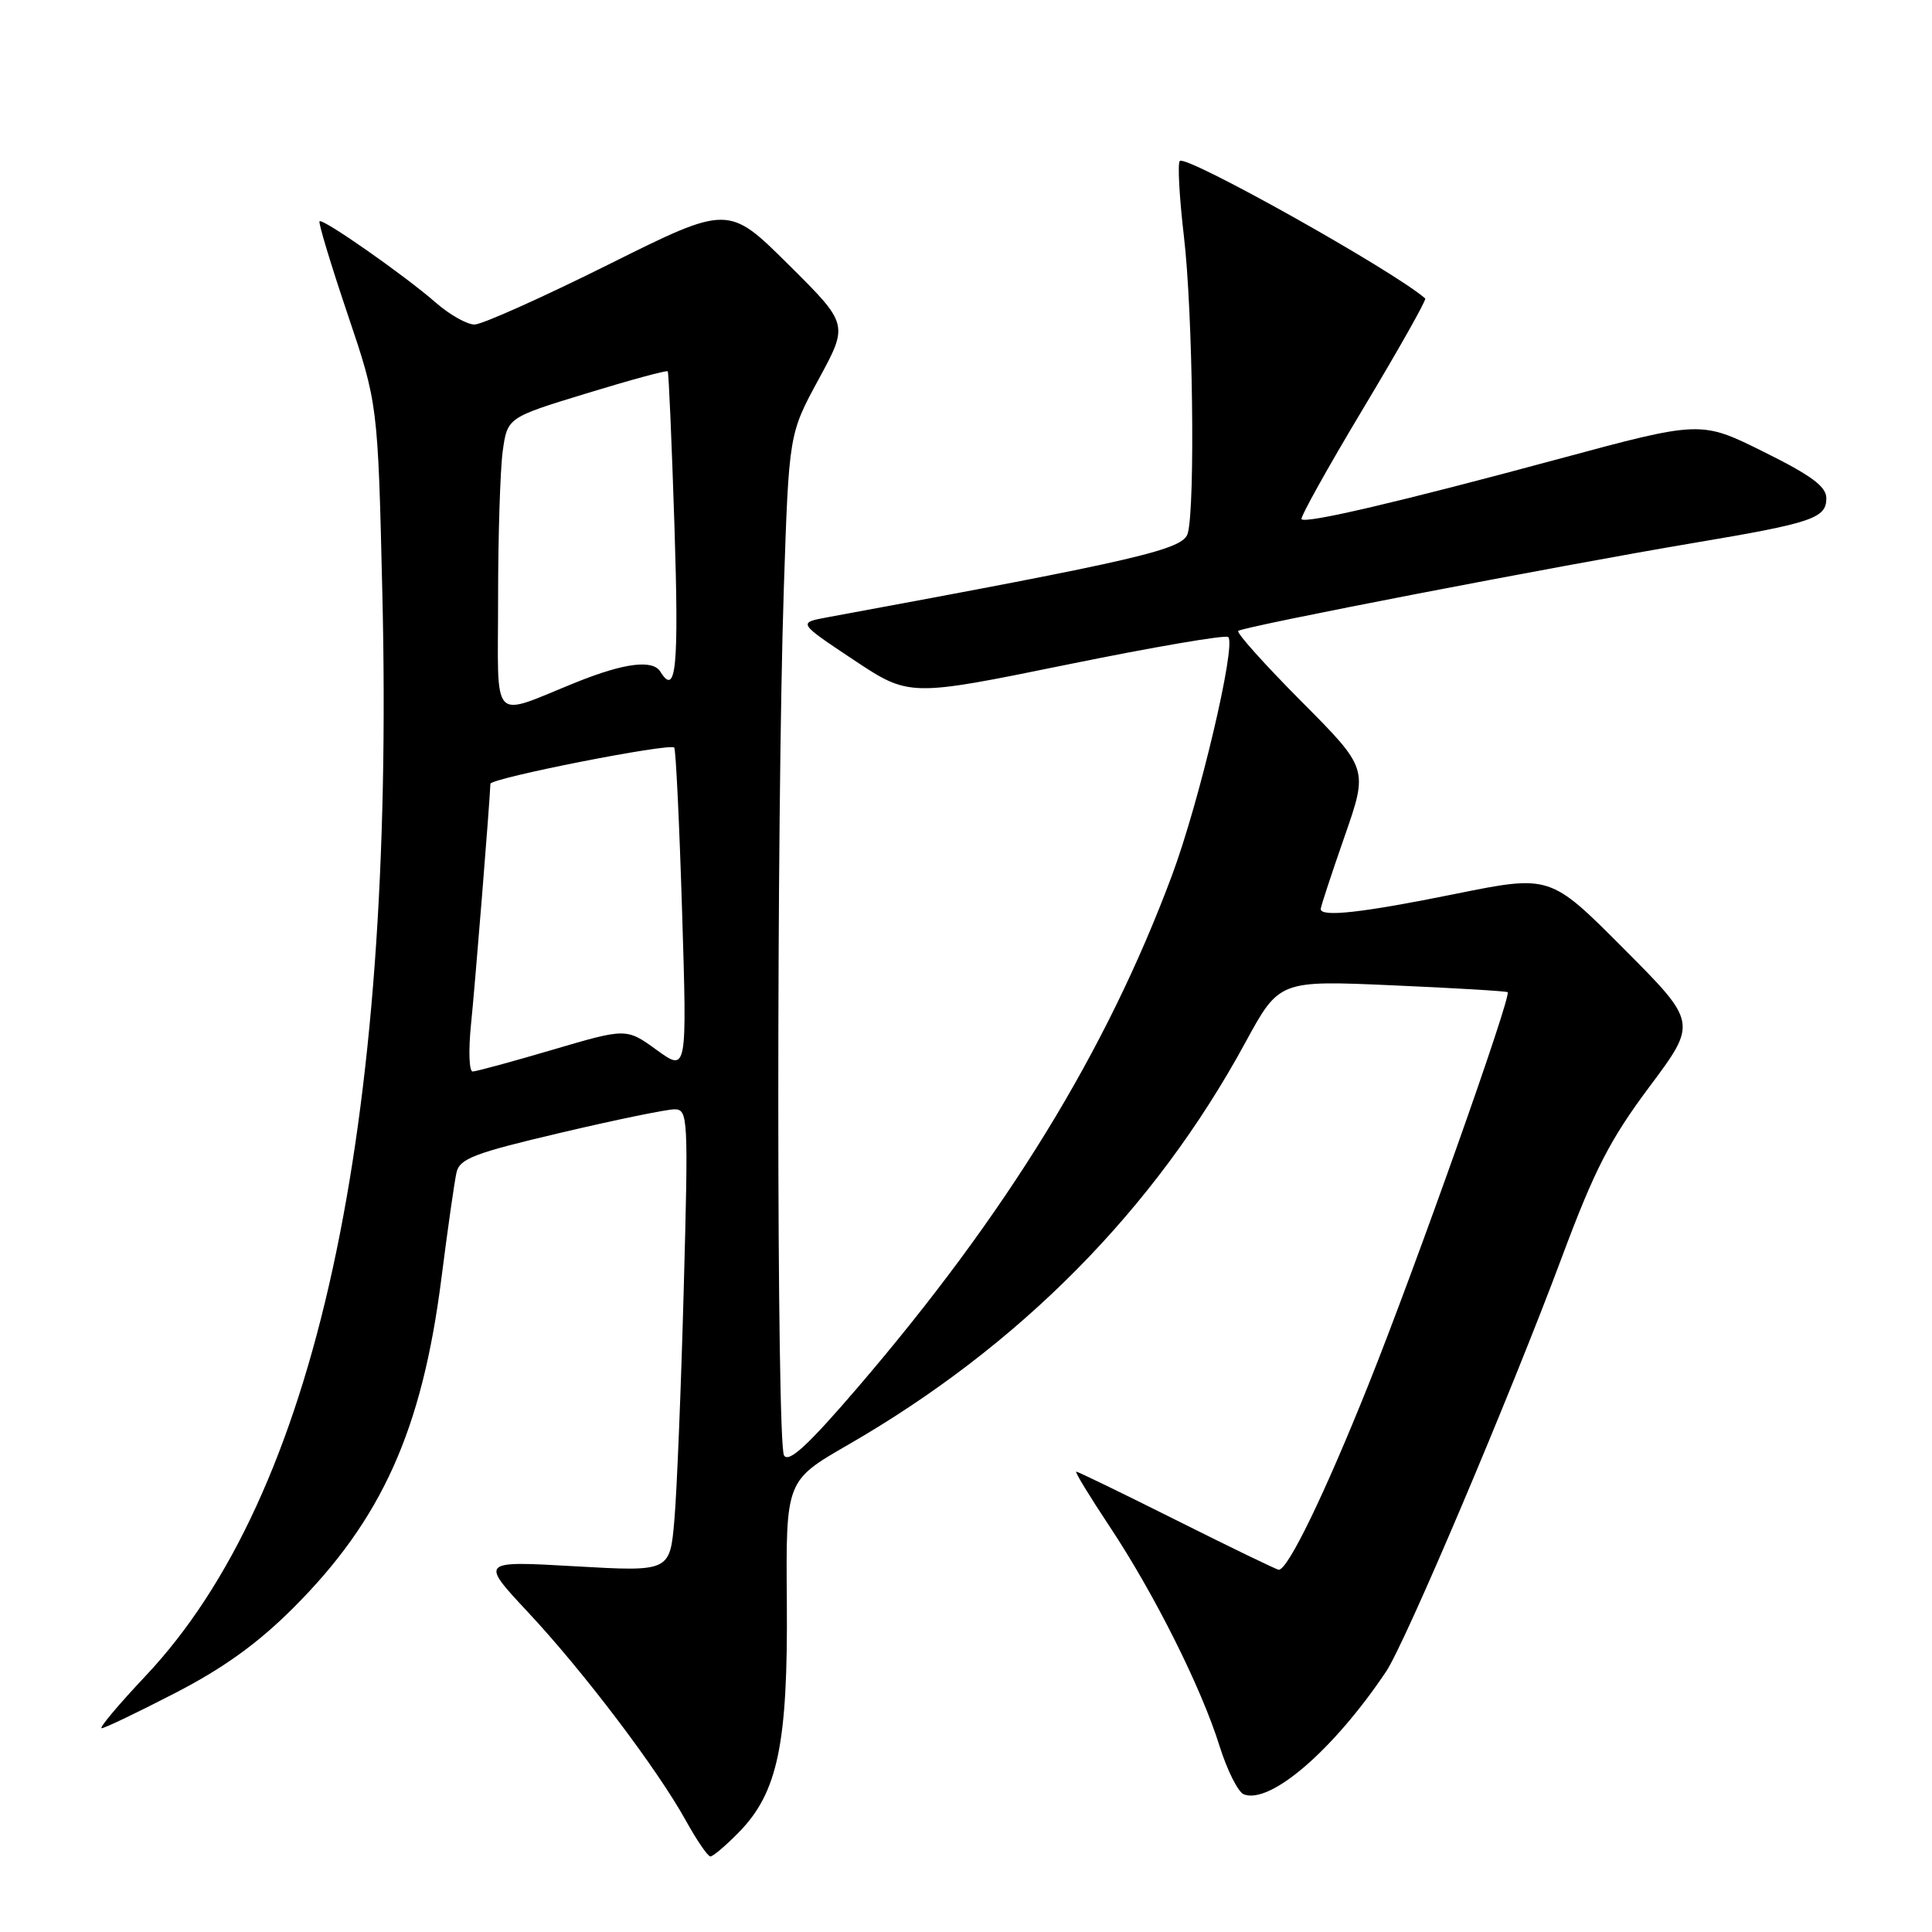 <?xml version="1.0" encoding="UTF-8" standalone="no"?>
<!DOCTYPE svg PUBLIC "-//W3C//DTD SVG 1.1//EN" "http://www.w3.org/Graphics/SVG/1.1/DTD/svg11.dtd" >
<svg xmlns="http://www.w3.org/2000/svg" xmlns:xlink="http://www.w3.org/1999/xlink" version="1.1" viewBox="0 0 256 256">
 <g >
 <path fill="currentColor"
d=" M 97.92 242.77 C 103.06 237.51 104.41 231.06 104.26 212.35 C 104.13 196.20 104.13 196.20 112.31 191.48 C 135.10 178.36 152.99 160.26 165.00 138.17 C 169.50 129.90 169.50 129.90 184.50 130.56 C 192.75 130.92 199.62 131.33 199.77 131.47 C 200.32 131.95 187.59 167.85 181.34 183.45 C 175.53 197.96 170.67 208.00 169.44 208.00 C 169.18 208.00 163.13 205.07 156.00 201.50 C 148.87 197.93 142.84 195.00 142.61 195.00 C 142.38 195.00 144.37 198.26 147.02 202.25 C 152.96 211.20 159.17 223.59 161.60 231.37 C 162.61 234.59 164.06 237.47 164.81 237.76 C 168.32 239.11 176.69 231.89 183.66 221.50 C 186.21 217.71 200.12 184.91 206.99 166.50 C 211.29 154.98 213.33 151.00 218.56 144.00 C 224.91 135.50 224.91 135.50 215.15 125.70 C 205.40 115.91 205.40 115.91 192.82 118.45 C 180.55 120.94 175.00 121.56 175.00 120.45 C 175.00 120.15 176.42 115.84 178.15 110.87 C 181.30 101.85 181.30 101.85 172.45 92.95 C 167.59 88.06 163.81 83.85 164.07 83.60 C 164.63 83.04 206.27 75.00 224.50 71.93 C 240.15 69.30 242.00 68.67 242.00 66.02 C 242.00 64.47 240.02 63.00 233.68 59.86 C 225.36 55.73 225.36 55.73 206.43 60.84 C 185.50 66.49 173.07 69.40 172.46 68.80 C 172.25 68.58 175.92 61.98 180.63 54.13 C 185.34 46.28 189.04 39.72 188.85 39.55 C 184.70 35.90 157.19 20.48 156.33 21.33 C 156.02 21.65 156.27 26.16 156.88 31.37 C 158.05 41.29 158.39 66.95 157.39 70.65 C 156.82 72.81 151.17 74.13 109.61 81.80 C 105.72 82.52 105.72 82.52 113.10 87.43 C 120.48 92.33 120.48 92.33 141.32 88.08 C 152.78 85.74 162.42 84.09 162.75 84.41 C 163.82 85.49 158.91 106.31 155.29 116.00 C 146.59 139.33 133.40 160.81 113.64 183.86 C 107.08 191.50 104.53 193.86 103.89 192.86 C 102.89 191.28 102.87 108.13 103.86 78.00 C 104.54 57.50 104.54 57.50 108.49 50.23 C 112.44 42.96 112.44 42.96 104.47 35.05 C 96.50 27.14 96.50 27.14 80.59 35.07 C 71.84 39.43 63.87 43.00 62.88 43.00 C 61.88 43.00 59.59 41.71 57.78 40.13 C 53.60 36.48 42.77 28.90 42.34 29.32 C 42.16 29.50 43.83 35.01 46.04 41.57 C 50.07 53.50 50.07 53.50 50.66 78.50 C 52.37 150.04 41.85 198.16 19.28 222.08 C 15.69 225.89 13.08 229.00 13.47 229.00 C 13.86 229.00 18.24 226.90 23.20 224.34 C 29.62 221.03 34.15 217.76 38.86 213.06 C 50.60 201.33 55.93 189.48 58.49 169.38 C 59.32 162.85 60.22 156.54 60.49 155.36 C 60.91 153.53 62.83 152.79 74.24 150.11 C 81.53 148.39 88.34 146.99 89.37 146.99 C 91.17 147.00 91.22 147.98 90.60 170.75 C 90.25 183.81 89.69 197.60 89.36 201.38 C 88.77 208.26 88.77 208.26 76.19 207.54 C 63.61 206.82 63.61 206.82 69.95 213.61 C 77.30 221.46 87.10 234.40 90.88 241.24 C 92.32 243.84 93.78 245.98 94.13 245.99 C 94.48 245.99 96.18 244.55 97.92 242.77 Z  M 62.41 135.75 C 62.93 130.73 64.89 106.43 64.98 103.86 C 65.00 103.11 88.78 98.42 89.34 99.06 C 89.55 99.30 90.02 109.07 90.38 120.77 C 91.04 142.04 91.04 142.04 87.02 139.13 C 83.00 136.22 83.00 136.22 73.25 139.09 C 67.89 140.67 63.11 141.97 62.63 141.98 C 62.16 141.99 62.06 139.19 62.41 135.75 Z  M 66.00 79.21 C 66.00 71.00 66.28 62.27 66.61 59.81 C 67.23 55.33 67.23 55.33 77.73 52.12 C 83.51 50.35 88.34 49.04 88.48 49.20 C 88.61 49.37 89.01 58.61 89.37 69.75 C 89.97 88.47 89.59 92.38 87.50 89.00 C 86.50 87.37 82.74 87.84 76.42 90.38 C 64.83 95.04 66.00 96.29 66.00 79.21 Z "/>
</g>
</svg>